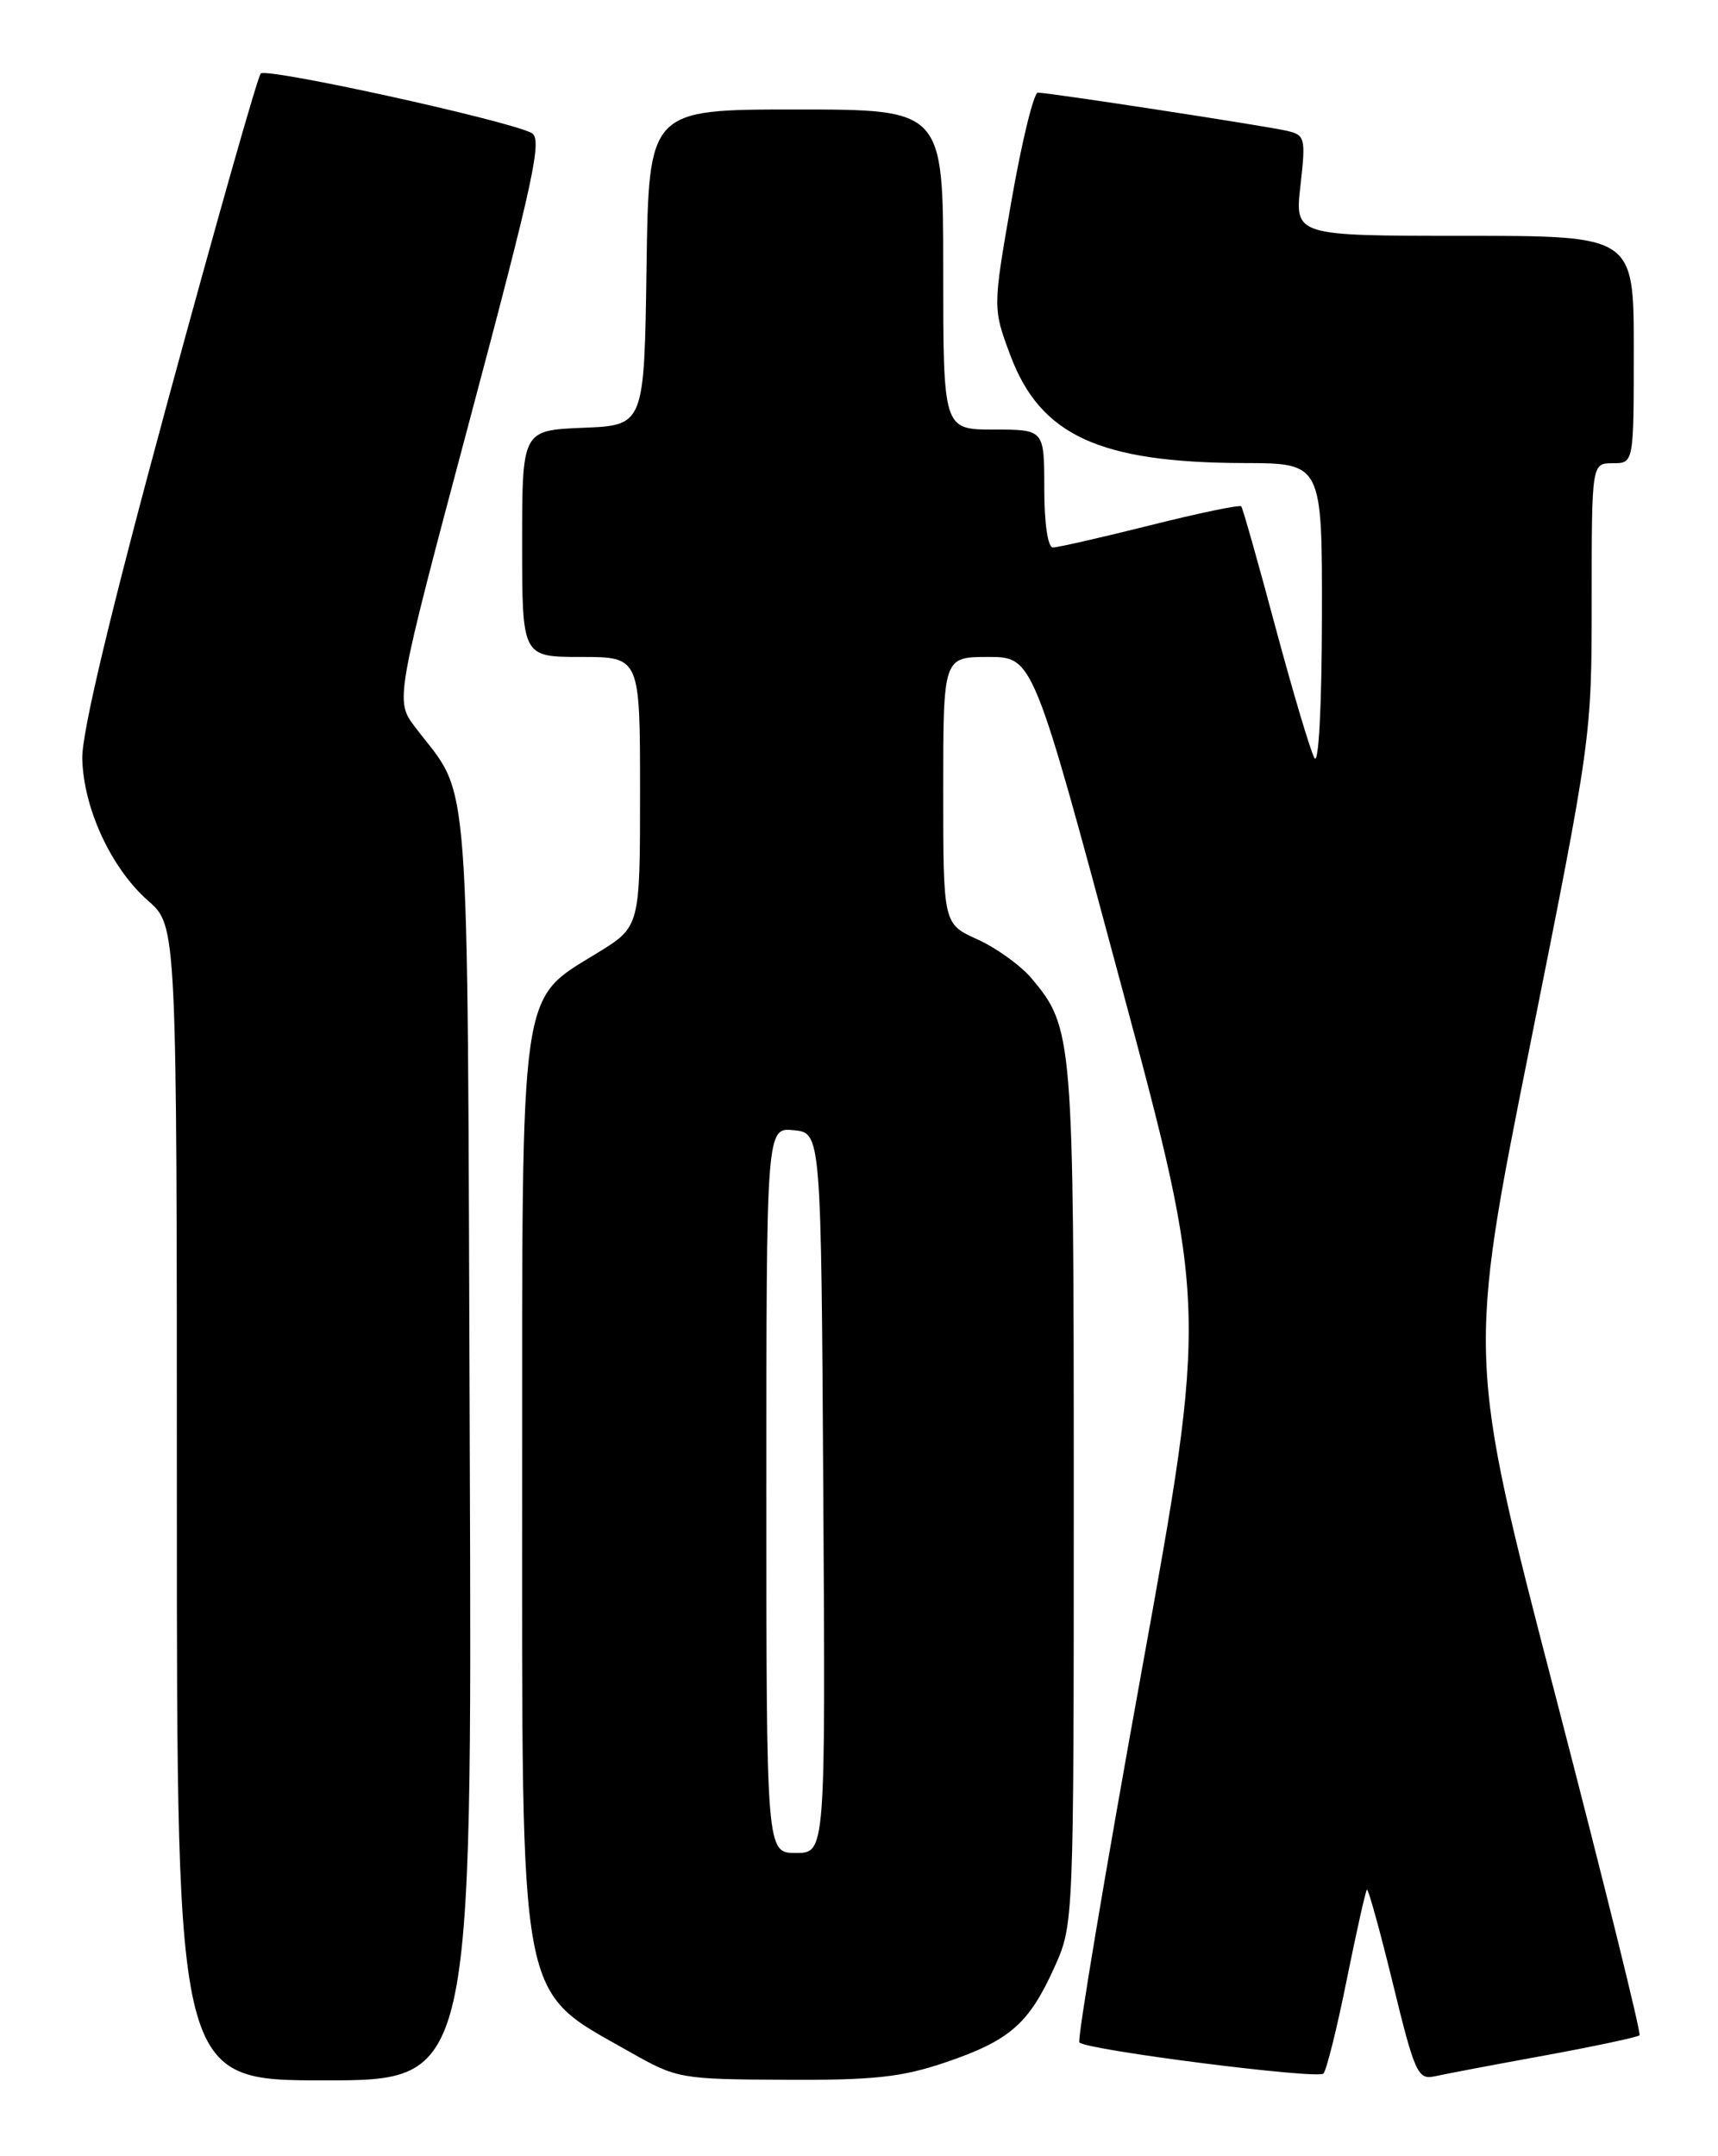 <?xml version="1.0" encoding="UTF-8" standalone="no"?>
<!DOCTYPE svg PUBLIC "-//W3C//DTD SVG 1.1//EN" "http://www.w3.org/Graphics/SVG/1.1/DTD/svg11.dtd" >
<svg xmlns="http://www.w3.org/2000/svg" xmlns:xlink="http://www.w3.org/1999/xlink" version="1.1" viewBox="0 0 204 256">
 <g >
 <path fill="currentColor"
d=" M 55.78 171.75 C 55.47 88.67 55.96 95.10 49.30 86.34 C 46.90 83.17 46.90 83.17 55.78 49.84 C 63.49 20.89 64.45 16.40 63.08 15.76 C 59.64 14.14 31.60 8.01 30.96 8.73 C 30.58 9.15 25.64 26.57 19.97 47.44 C 13.15 72.56 9.70 86.96 9.77 90.07 C 9.91 95.99 13.20 103.09 17.60 106.96 C 21.00 109.94 21.00 109.94 21.00 178.47 C 21.00 247.00 21.00 247.00 38.53 247.00 C 56.06 247.00 56.06 247.00 55.78 171.75 Z  M 112.25 244.87 C 119.88 242.28 122.16 240.30 125.17 233.65 C 127.50 228.50 127.50 228.50 127.50 177.50 C 127.50 123.00 127.42 122.03 122.48 116.15 C 121.18 114.62 118.30 112.54 116.06 111.53 C 112.00 109.70 112.00 109.70 112.00 93.85 C 112.00 78.00 112.00 78.00 117.34 78.00 C 122.67 78.00 122.67 78.00 133.03 116.58 C 143.40 155.15 143.40 155.15 135.53 198.57 C 131.20 222.45 127.89 242.22 128.17 242.50 C 129.08 243.41 156.48 246.90 157.15 246.19 C 157.51 245.81 158.76 240.81 159.91 235.08 C 161.07 229.34 162.15 224.52 162.31 224.36 C 162.47 224.20 163.86 229.22 165.40 235.53 C 167.98 246.12 168.36 246.95 170.35 246.52 C 171.53 246.26 177.40 245.14 183.39 244.05 C 189.38 242.95 194.46 241.87 194.68 241.65 C 194.90 241.43 190.39 223.24 184.67 201.21 C 174.26 161.17 174.26 161.17 181.63 124.37 C 188.98 87.65 189.00 87.53 189.00 71.28 C 189.00 55.00 189.00 55.00 191.50 55.00 C 194.00 55.00 194.00 55.00 194.00 41.50 C 194.00 28.00 194.00 28.00 173.87 28.00 C 153.74 28.00 153.74 28.00 154.42 22.03 C 155.06 16.37 154.97 16.03 152.80 15.53 C 150.13 14.92 124.57 11.00 123.24 11.00 C 122.75 11.00 121.34 16.76 120.11 23.80 C 117.88 36.59 117.88 36.59 119.97 42.18 C 123.53 51.70 130.54 54.93 147.75 54.98 C 157.00 55.00 157.00 55.00 156.97 73.25 C 156.95 83.96 156.58 90.88 156.08 90.00 C 155.61 89.17 153.53 82.20 151.46 74.50 C 149.40 66.80 147.57 60.33 147.39 60.12 C 147.21 59.91 142.34 60.92 136.57 62.37 C 130.79 63.82 125.60 65.00 125.03 65.00 C 124.42 65.00 124.00 62.14 124.00 58.00 C 124.00 51.00 124.00 51.00 118.00 51.00 C 112.00 51.00 112.00 51.00 112.00 32.00 C 112.00 13.00 112.00 13.00 94.52 13.00 C 77.04 13.00 77.04 13.00 76.77 31.75 C 76.50 50.50 76.50 50.50 69.25 50.79 C 62.00 51.09 62.00 51.09 62.00 64.54 C 62.00 78.00 62.00 78.00 69.00 78.00 C 76.00 78.00 76.00 78.00 76.00 94.01 C 76.00 110.02 76.00 110.02 70.97 113.12 C 61.62 118.87 62.00 116.21 62.00 175.78 C 62.00 239.15 61.41 236.02 74.78 243.62 C 80.38 246.80 80.76 246.87 93.25 246.93 C 103.73 246.99 107.10 246.62 112.25 244.87 Z  M 91.00 176.94 C 91.00 133.87 91.00 133.87 94.25 134.19 C 97.50 134.50 97.50 134.50 97.76 177.25 C 98.02 220.00 98.02 220.00 94.51 220.00 C 91.00 220.00 91.00 220.00 91.00 176.94 Z "/>
</g>
</svg>